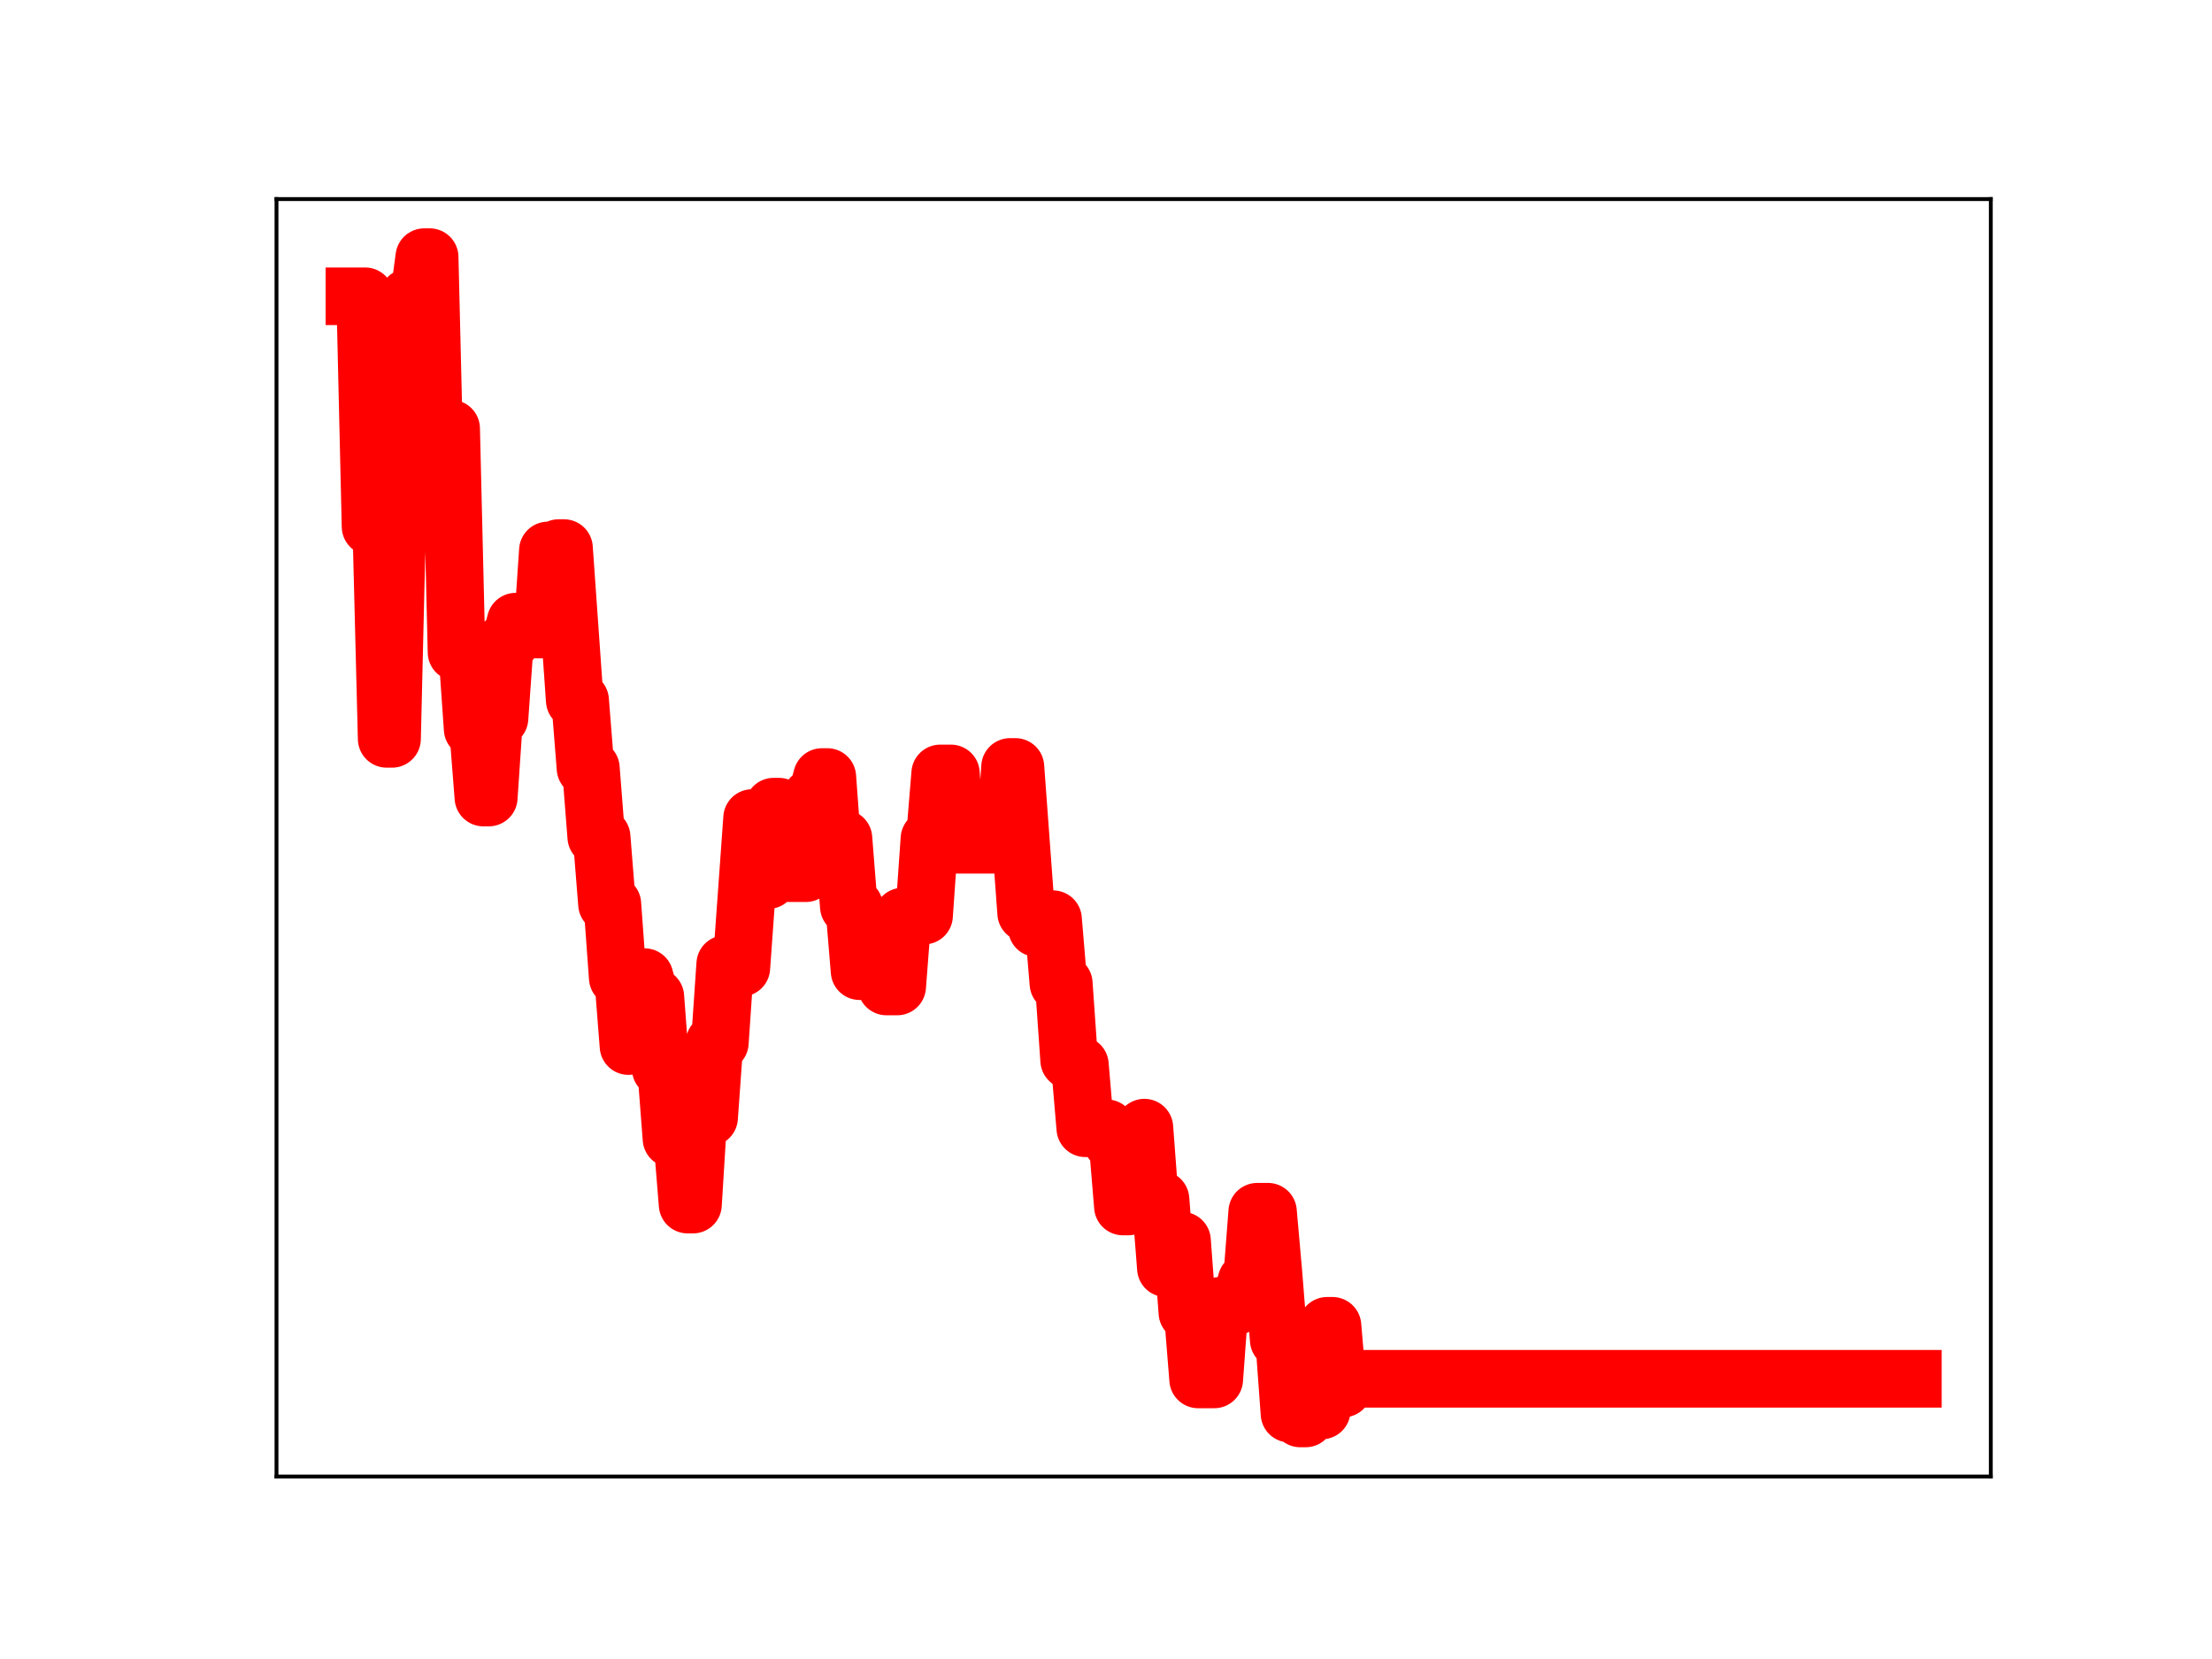 <?xml version="1.0" encoding="utf-8" standalone="no"?>
<!DOCTYPE svg PUBLIC "-//W3C//DTD SVG 1.1//EN"
  "http://www.w3.org/Graphics/SVG/1.1/DTD/svg11.dtd">
<!-- Created with matplotlib (https://matplotlib.org/) -->
<svg height="345.6pt" version="1.1" viewBox="0 0 460.8 345.6" width="460.8pt" xmlns="http://www.w3.org/2000/svg" xmlns:xlink="http://www.w3.org/1999/xlink">
 <defs>
  <style type="text/css">
*{stroke-linecap:butt;stroke-linejoin:round;}
  </style>
 </defs>
 <g id="figure_1">
  <g id="patch_1">
   <path d="M 0 345.6 
L 460.8 345.6 
L 460.8 0 
L 0 0 
z
" style="fill:#ffffff;"/>
  </g>
  <g id="axes_1">
   <g id="patch_2">
    <path d="M 57.6 307.584 
L 414.72 307.584 
L 414.72 41.472 
L 57.6 41.472 
z
" style="fill:#ffffff;"/>
   </g>
   <g id="line2d_1">
    <path clip-path="url(#p1802becaf2)" d="M 73.833 61.722 
L 76.072 61.722 
L 77.191 109.701 
L 79.43 109.701 
L 80.55 153.918 
L 81.669 153.918 
L 82.789 106.926 
L 83.908 106.926 
L 85.028 61.936 
L 87.267 61.936 
L 88.386 53.568 
L 89.506 53.568 
L 90.625 99.906 
L 91.745 99.906 
L 92.864 89.293 
L 93.984 89.293 
L 95.103 135.874 
L 97.342 135.878 
L 98.462 151.85 
L 99.581 151.85 
L 100.701 166.144 
L 101.82 166.144 
L 102.94 149.61 
L 104.059 149.61 
L 105.179 133.764 
L 106.298 133.764 
L 107.418 129.502 
L 110.776 129.502 
L 111.896 131.149 
L 113.015 131.149 
L 114.135 114.671 
L 115.254 114.671 
L 116.374 114.176 
L 117.493 114.176 
L 119.732 145.913 
L 120.852 145.913 
L 121.971 160.031 
L 123.091 160.031 
L 124.21 174.348 
L 125.33 174.348 
L 126.449 188.328 
L 127.569 188.328 
L 128.688 203.68 
L 129.808 203.68 
L 130.927 217.922 
L 132.047 203.553 
L 134.286 203.553 
L 135.405 207.667 
L 136.525 207.667 
L 137.644 222.652 
L 138.764 222.652 
L 139.883 237.213 
L 142.122 237.213 
L 143.242 250.939 
L 144.361 250.939 
L 145.481 232.805 
L 147.72 232.805 
L 148.839 217.198 
L 149.959 217.198 
L 151.078 200.835 
L 152.198 200.835 
L 153.317 201.599 
L 154.437 201.599 
L 156.676 170.41 
L 157.795 170.41 
L 158.915 183.341 
L 160.034 183.341 
L 161.154 168.044 
L 162.273 168.044 
L 163.393 181.901 
L 167.871 181.901 
L 168.99 166.101 
L 170.11 166.101 
L 171.229 161.868 
L 172.349 161.868 
L 173.468 177.118 
L 174.588 177.118 
L 175.707 174.655 
L 176.827 188.843 
L 177.946 188.843 
L 179.066 202.314 
L 183.544 202.314 
L 184.663 205.501 
L 186.902 205.501 
L 188.022 190.942 
L 190.261 190.942 
L 191.38 190.739 
L 192.5 190.739 
L 193.619 174.731 
L 194.739 174.731 
L 195.858 161.12 
L 198.097 161.12 
L 199.217 175.987 
L 209.292 175.987 
L 210.412 159.769 
L 211.531 159.769 
L 213.77 190.212 
L 214.89 190.212 
L 216.009 193.351 
L 217.129 193.351 
L 218.248 191.489 
L 219.368 191.489 
L 220.487 204.877 
L 221.607 204.877 
L 222.726 220.871 
L 223.846 221.841 
L 224.965 221.841 
L 226.085 235.036 
L 230.563 235.036 
L 231.682 237.868 
L 232.802 237.868 
L 233.921 251.335 
L 235.041 251.335 
L 236.16 236.269 
L 237.279 236.269 
L 238.399 234.909 
L 239.518 249.87 
L 241.757 249.87 
L 242.877 264.193 
L 245.116 264.193 
L 246.235 258.449 
L 247.355 273.429 
L 248.474 273.429 
L 249.594 287.361 
L 252.952 287.361 
L 254.072 272.03 
L 257.43 272.139 
L 258.55 270.754 
L 259.669 266.883 
L 260.789 266.883 
L 261.908 252.424 
L 264.147 252.424 
L 265.267 265.055 
L 266.386 279.126 
L 267.506 279.126 
L 268.625 294.487 
L 269.745 294.487 
L 270.864 295.488 
L 271.984 295.488 
L 273.103 293.831 
L 275.342 293.831 
L 276.462 276.192 
L 277.581 276.192 
L 278.701 289.257 
L 279.82 289.257 
L 280.94 287.227 
L 398.487 287.227 
L 398.487 287.227 
" style="fill:none;stroke:#ff0000;stroke-linecap:square;stroke-width:12;"/>
    <defs>
     <path d="M 0 3 
C 0.796 3 1.559 2.684 2.121 2.121 
C 2.684 1.559 3 0.796 3 0 
C 3 -0.796 2.684 -1.559 2.121 -2.121 
C 1.559 -2.684 0.796 -3 0 -3 
C -0.796 -3 -1.559 -2.684 -2.121 -2.121 
C -2.684 -1.559 -3 -0.796 -3 0 
C -3 0.796 -2.684 1.559 -2.121 2.121 
C -1.559 2.684 -0.796 3 0 3 
z
" id="m79be283349" style="stroke:#ff0000;"/>
    </defs>
    <g clip-path="url(#p1802becaf2)">
     <use style="fill:#ff0000;stroke:#ff0000;" x="73.833" xlink:href="#m79be283349" y="61.722"/>
     <use style="fill:#ff0000;stroke:#ff0000;" x="74.952" xlink:href="#m79be283349" y="61.722"/>
     <use style="fill:#ff0000;stroke:#ff0000;" x="76.072" xlink:href="#m79be283349" y="61.722"/>
     <use style="fill:#ff0000;stroke:#ff0000;" x="77.191" xlink:href="#m79be283349" y="109.701"/>
     <use style="fill:#ff0000;stroke:#ff0000;" x="78.311" xlink:href="#m79be283349" y="109.701"/>
     <use style="fill:#ff0000;stroke:#ff0000;" x="79.43" xlink:href="#m79be283349" y="109.701"/>
     <use style="fill:#ff0000;stroke:#ff0000;" x="80.55" xlink:href="#m79be283349" y="153.918"/>
     <use style="fill:#ff0000;stroke:#ff0000;" x="81.669" xlink:href="#m79be283349" y="153.918"/>
     <use style="fill:#ff0000;stroke:#ff0000;" x="82.789" xlink:href="#m79be283349" y="106.926"/>
     <use style="fill:#ff0000;stroke:#ff0000;" x="83.908" xlink:href="#m79be283349" y="106.926"/>
     <use style="fill:#ff0000;stroke:#ff0000;" x="85.028" xlink:href="#m79be283349" y="61.936"/>
     <use style="fill:#ff0000;stroke:#ff0000;" x="86.147" xlink:href="#m79be283349" y="61.936"/>
     <use style="fill:#ff0000;stroke:#ff0000;" x="87.267" xlink:href="#m79be283349" y="61.936"/>
     <use style="fill:#ff0000;stroke:#ff0000;" x="88.386" xlink:href="#m79be283349" y="53.568"/>
     <use style="fill:#ff0000;stroke:#ff0000;" x="89.506" xlink:href="#m79be283349" y="53.568"/>
     <use style="fill:#ff0000;stroke:#ff0000;" x="90.625" xlink:href="#m79be283349" y="99.906"/>
     <use style="fill:#ff0000;stroke:#ff0000;" x="91.745" xlink:href="#m79be283349" y="99.906"/>
     <use style="fill:#ff0000;stroke:#ff0000;" x="92.864" xlink:href="#m79be283349" y="89.293"/>
     <use style="fill:#ff0000;stroke:#ff0000;" x="93.984" xlink:href="#m79be283349" y="89.293"/>
     <use style="fill:#ff0000;stroke:#ff0000;" x="95.103" xlink:href="#m79be283349" y="135.874"/>
     <use style="fill:#ff0000;stroke:#ff0000;" x="96.223" xlink:href="#m79be283349" y="135.874"/>
     <use style="fill:#ff0000;stroke:#ff0000;" x="97.342" xlink:href="#m79be283349" y="135.878"/>
     <use style="fill:#ff0000;stroke:#ff0000;" x="98.462" xlink:href="#m79be283349" y="151.85"/>
     <use style="fill:#ff0000;stroke:#ff0000;" x="99.581" xlink:href="#m79be283349" y="151.85"/>
     <use style="fill:#ff0000;stroke:#ff0000;" x="100.701" xlink:href="#m79be283349" y="166.144"/>
     <use style="fill:#ff0000;stroke:#ff0000;" x="101.82" xlink:href="#m79be283349" y="166.144"/>
     <use style="fill:#ff0000;stroke:#ff0000;" x="102.94" xlink:href="#m79be283349" y="149.61"/>
     <use style="fill:#ff0000;stroke:#ff0000;" x="104.059" xlink:href="#m79be283349" y="149.61"/>
     <use style="fill:#ff0000;stroke:#ff0000;" x="105.179" xlink:href="#m79be283349" y="133.764"/>
     <use style="fill:#ff0000;stroke:#ff0000;" x="106.298" xlink:href="#m79be283349" y="133.764"/>
     <use style="fill:#ff0000;stroke:#ff0000;" x="107.418" xlink:href="#m79be283349" y="129.502"/>
     <use style="fill:#ff0000;stroke:#ff0000;" x="108.537" xlink:href="#m79be283349" y="129.502"/>
     <use style="fill:#ff0000;stroke:#ff0000;" x="109.657" xlink:href="#m79be283349" y="129.502"/>
     <use style="fill:#ff0000;stroke:#ff0000;" x="110.776" xlink:href="#m79be283349" y="129.502"/>
     <use style="fill:#ff0000;stroke:#ff0000;" x="111.896" xlink:href="#m79be283349" y="131.149"/>
     <use style="fill:#ff0000;stroke:#ff0000;" x="113.015" xlink:href="#m79be283349" y="131.149"/>
     <use style="fill:#ff0000;stroke:#ff0000;" x="114.135" xlink:href="#m79be283349" y="114.671"/>
     <use style="fill:#ff0000;stroke:#ff0000;" x="115.254" xlink:href="#m79be283349" y="114.671"/>
     <use style="fill:#ff0000;stroke:#ff0000;" x="116.374" xlink:href="#m79be283349" y="114.176"/>
     <use style="fill:#ff0000;stroke:#ff0000;" x="117.493" xlink:href="#m79be283349" y="114.176"/>
     <use style="fill:#ff0000;stroke:#ff0000;" x="118.613" xlink:href="#m79be283349" y="130.791"/>
     <use style="fill:#ff0000;stroke:#ff0000;" x="119.732" xlink:href="#m79be283349" y="145.913"/>
     <use style="fill:#ff0000;stroke:#ff0000;" x="120.852" xlink:href="#m79be283349" y="145.913"/>
     <use style="fill:#ff0000;stroke:#ff0000;" x="121.971" xlink:href="#m79be283349" y="160.031"/>
     <use style="fill:#ff0000;stroke:#ff0000;" x="123.091" xlink:href="#m79be283349" y="160.031"/>
     <use style="fill:#ff0000;stroke:#ff0000;" x="124.21" xlink:href="#m79be283349" y="174.348"/>
     <use style="fill:#ff0000;stroke:#ff0000;" x="125.33" xlink:href="#m79be283349" y="174.348"/>
     <use style="fill:#ff0000;stroke:#ff0000;" x="126.449" xlink:href="#m79be283349" y="188.328"/>
     <use style="fill:#ff0000;stroke:#ff0000;" x="127.569" xlink:href="#m79be283349" y="188.328"/>
     <use style="fill:#ff0000;stroke:#ff0000;" x="128.688" xlink:href="#m79be283349" y="203.68"/>
     <use style="fill:#ff0000;stroke:#ff0000;" x="129.808" xlink:href="#m79be283349" y="203.68"/>
     <use style="fill:#ff0000;stroke:#ff0000;" x="130.927" xlink:href="#m79be283349" y="217.922"/>
     <use style="fill:#ff0000;stroke:#ff0000;" x="132.047" xlink:href="#m79be283349" y="203.553"/>
     <use style="fill:#ff0000;stroke:#ff0000;" x="133.166" xlink:href="#m79be283349" y="203.553"/>
     <use style="fill:#ff0000;stroke:#ff0000;" x="134.286" xlink:href="#m79be283349" y="203.553"/>
     <use style="fill:#ff0000;stroke:#ff0000;" x="135.405" xlink:href="#m79be283349" y="207.667"/>
     <use style="fill:#ff0000;stroke:#ff0000;" x="136.525" xlink:href="#m79be283349" y="207.667"/>
     <use style="fill:#ff0000;stroke:#ff0000;" x="137.644" xlink:href="#m79be283349" y="222.652"/>
     <use style="fill:#ff0000;stroke:#ff0000;" x="138.764" xlink:href="#m79be283349" y="222.652"/>
     <use style="fill:#ff0000;stroke:#ff0000;" x="139.883" xlink:href="#m79be283349" y="237.213"/>
     <use style="fill:#ff0000;stroke:#ff0000;" x="141.003" xlink:href="#m79be283349" y="237.213"/>
     <use style="fill:#ff0000;stroke:#ff0000;" x="142.122" xlink:href="#m79be283349" y="237.213"/>
     <use style="fill:#ff0000;stroke:#ff0000;" x="143.242" xlink:href="#m79be283349" y="250.939"/>
     <use style="fill:#ff0000;stroke:#ff0000;" x="144.361" xlink:href="#m79be283349" y="250.939"/>
     <use style="fill:#ff0000;stroke:#ff0000;" x="145.481" xlink:href="#m79be283349" y="232.805"/>
     <use style="fill:#ff0000;stroke:#ff0000;" x="146.6" xlink:href="#m79be283349" y="232.805"/>
     <use style="fill:#ff0000;stroke:#ff0000;" x="147.72" xlink:href="#m79be283349" y="232.805"/>
     <use style="fill:#ff0000;stroke:#ff0000;" x="148.839" xlink:href="#m79be283349" y="217.198"/>
     <use style="fill:#ff0000;stroke:#ff0000;" x="149.959" xlink:href="#m79be283349" y="217.198"/>
     <use style="fill:#ff0000;stroke:#ff0000;" x="151.078" xlink:href="#m79be283349" y="200.835"/>
     <use style="fill:#ff0000;stroke:#ff0000;" x="152.198" xlink:href="#m79be283349" y="200.835"/>
     <use style="fill:#ff0000;stroke:#ff0000;" x="153.317" xlink:href="#m79be283349" y="201.599"/>
     <use style="fill:#ff0000;stroke:#ff0000;" x="154.437" xlink:href="#m79be283349" y="201.599"/>
     <use style="fill:#ff0000;stroke:#ff0000;" x="155.556" xlink:href="#m79be283349" y="186.572"/>
     <use style="fill:#ff0000;stroke:#ff0000;" x="156.676" xlink:href="#m79be283349" y="170.41"/>
     <use style="fill:#ff0000;stroke:#ff0000;" x="157.795" xlink:href="#m79be283349" y="170.41"/>
     <use style="fill:#ff0000;stroke:#ff0000;" x="158.915" xlink:href="#m79be283349" y="183.341"/>
     <use style="fill:#ff0000;stroke:#ff0000;" x="160.034" xlink:href="#m79be283349" y="183.341"/>
     <use style="fill:#ff0000;stroke:#ff0000;" x="161.154" xlink:href="#m79be283349" y="168.044"/>
     <use style="fill:#ff0000;stroke:#ff0000;" x="162.273" xlink:href="#m79be283349" y="168.044"/>
     <use style="fill:#ff0000;stroke:#ff0000;" x="163.393" xlink:href="#m79be283349" y="181.901"/>
     <use style="fill:#ff0000;stroke:#ff0000;" x="164.512" xlink:href="#m79be283349" y="181.901"/>
     <use style="fill:#ff0000;stroke:#ff0000;" x="165.632" xlink:href="#m79be283349" y="181.901"/>
     <use style="fill:#ff0000;stroke:#ff0000;" x="166.751" xlink:href="#m79be283349" y="181.901"/>
     <use style="fill:#ff0000;stroke:#ff0000;" x="167.871" xlink:href="#m79be283349" y="181.901"/>
     <use style="fill:#ff0000;stroke:#ff0000;" x="168.99" xlink:href="#m79be283349" y="166.101"/>
     <use style="fill:#ff0000;stroke:#ff0000;" x="170.11" xlink:href="#m79be283349" y="166.101"/>
     <use style="fill:#ff0000;stroke:#ff0000;" x="171.229" xlink:href="#m79be283349" y="161.868"/>
     <use style="fill:#ff0000;stroke:#ff0000;" x="172.349" xlink:href="#m79be283349" y="161.868"/>
     <use style="fill:#ff0000;stroke:#ff0000;" x="173.468" xlink:href="#m79be283349" y="177.118"/>
     <use style="fill:#ff0000;stroke:#ff0000;" x="174.588" xlink:href="#m79be283349" y="177.118"/>
     <use style="fill:#ff0000;stroke:#ff0000;" x="175.707" xlink:href="#m79be283349" y="174.655"/>
     <use style="fill:#ff0000;stroke:#ff0000;" x="176.827" xlink:href="#m79be283349" y="188.843"/>
     <use style="fill:#ff0000;stroke:#ff0000;" x="177.946" xlink:href="#m79be283349" y="188.843"/>
     <use style="fill:#ff0000;stroke:#ff0000;" x="179.066" xlink:href="#m79be283349" y="202.314"/>
     <use style="fill:#ff0000;stroke:#ff0000;" x="180.185" xlink:href="#m79be283349" y="202.314"/>
     <use style="fill:#ff0000;stroke:#ff0000;" x="181.305" xlink:href="#m79be283349" y="202.314"/>
     <use style="fill:#ff0000;stroke:#ff0000;" x="182.424" xlink:href="#m79be283349" y="202.314"/>
     <use style="fill:#ff0000;stroke:#ff0000;" x="183.544" xlink:href="#m79be283349" y="202.314"/>
     <use style="fill:#ff0000;stroke:#ff0000;" x="184.663" xlink:href="#m79be283349" y="205.501"/>
     <use style="fill:#ff0000;stroke:#ff0000;" x="185.783" xlink:href="#m79be283349" y="205.501"/>
     <use style="fill:#ff0000;stroke:#ff0000;" x="186.902" xlink:href="#m79be283349" y="205.501"/>
     <use style="fill:#ff0000;stroke:#ff0000;" x="188.022" xlink:href="#m79be283349" y="190.942"/>
     <use style="fill:#ff0000;stroke:#ff0000;" x="189.141" xlink:href="#m79be283349" y="190.942"/>
     <use style="fill:#ff0000;stroke:#ff0000;" x="190.261" xlink:href="#m79be283349" y="190.942"/>
     <use style="fill:#ff0000;stroke:#ff0000;" x="191.38" xlink:href="#m79be283349" y="190.739"/>
     <use style="fill:#ff0000;stroke:#ff0000;" x="192.5" xlink:href="#m79be283349" y="190.739"/>
     <use style="fill:#ff0000;stroke:#ff0000;" x="193.619" xlink:href="#m79be283349" y="174.731"/>
     <use style="fill:#ff0000;stroke:#ff0000;" x="194.739" xlink:href="#m79be283349" y="174.731"/>
     <use style="fill:#ff0000;stroke:#ff0000;" x="195.858" xlink:href="#m79be283349" y="161.12"/>
     <use style="fill:#ff0000;stroke:#ff0000;" x="196.978" xlink:href="#m79be283349" y="161.12"/>
     <use style="fill:#ff0000;stroke:#ff0000;" x="198.097" xlink:href="#m79be283349" y="161.12"/>
     <use style="fill:#ff0000;stroke:#ff0000;" x="199.217" xlink:href="#m79be283349" y="175.987"/>
     <use style="fill:#ff0000;stroke:#ff0000;" x="200.336" xlink:href="#m79be283349" y="175.987"/>
     <use style="fill:#ff0000;stroke:#ff0000;" x="201.456" xlink:href="#m79be283349" y="175.987"/>
     <use style="fill:#ff0000;stroke:#ff0000;" x="202.575" xlink:href="#m79be283349" y="175.987"/>
     <use style="fill:#ff0000;stroke:#ff0000;" x="203.695" xlink:href="#m79be283349" y="175.987"/>
     <use style="fill:#ff0000;stroke:#ff0000;" x="204.814" xlink:href="#m79be283349" y="175.987"/>
     <use style="fill:#ff0000;stroke:#ff0000;" x="205.934" xlink:href="#m79be283349" y="175.987"/>
     <use style="fill:#ff0000;stroke:#ff0000;" x="207.053" xlink:href="#m79be283349" y="175.987"/>
     <use style="fill:#ff0000;stroke:#ff0000;" x="208.173" xlink:href="#m79be283349" y="175.987"/>
     <use style="fill:#ff0000;stroke:#ff0000;" x="209.292" xlink:href="#m79be283349" y="175.987"/>
     <use style="fill:#ff0000;stroke:#ff0000;" x="210.412" xlink:href="#m79be283349" y="159.769"/>
     <use style="fill:#ff0000;stroke:#ff0000;" x="211.531" xlink:href="#m79be283349" y="159.769"/>
     <use style="fill:#ff0000;stroke:#ff0000;" x="212.651" xlink:href="#m79be283349" y="175.614"/>
     <use style="fill:#ff0000;stroke:#ff0000;" x="213.77" xlink:href="#m79be283349" y="190.212"/>
     <use style="fill:#ff0000;stroke:#ff0000;" x="214.89" xlink:href="#m79be283349" y="190.212"/>
     <use style="fill:#ff0000;stroke:#ff0000;" x="216.009" xlink:href="#m79be283349" y="193.351"/>
     <use style="fill:#ff0000;stroke:#ff0000;" x="217.129" xlink:href="#m79be283349" y="193.351"/>
     <use style="fill:#ff0000;stroke:#ff0000;" x="218.248" xlink:href="#m79be283349" y="191.489"/>
     <use style="fill:#ff0000;stroke:#ff0000;" x="219.368" xlink:href="#m79be283349" y="191.489"/>
     <use style="fill:#ff0000;stroke:#ff0000;" x="220.487" xlink:href="#m79be283349" y="204.877"/>
     <use style="fill:#ff0000;stroke:#ff0000;" x="221.607" xlink:href="#m79be283349" y="204.877"/>
     <use style="fill:#ff0000;stroke:#ff0000;" x="222.726" xlink:href="#m79be283349" y="220.871"/>
     <use style="fill:#ff0000;stroke:#ff0000;" x="223.846" xlink:href="#m79be283349" y="221.841"/>
     <use style="fill:#ff0000;stroke:#ff0000;" x="224.965" xlink:href="#m79be283349" y="221.841"/>
     <use style="fill:#ff0000;stroke:#ff0000;" x="226.085" xlink:href="#m79be283349" y="235.036"/>
     <use style="fill:#ff0000;stroke:#ff0000;" x="227.204" xlink:href="#m79be283349" y="235.036"/>
     <use style="fill:#ff0000;stroke:#ff0000;" x="228.324" xlink:href="#m79be283349" y="235.036"/>
     <use style="fill:#ff0000;stroke:#ff0000;" x="229.443" xlink:href="#m79be283349" y="235.036"/>
     <use style="fill:#ff0000;stroke:#ff0000;" x="230.563" xlink:href="#m79be283349" y="235.036"/>
     <use style="fill:#ff0000;stroke:#ff0000;" x="231.682" xlink:href="#m79be283349" y="237.868"/>
     <use style="fill:#ff0000;stroke:#ff0000;" x="232.802" xlink:href="#m79be283349" y="237.868"/>
     <use style="fill:#ff0000;stroke:#ff0000;" x="233.921" xlink:href="#m79be283349" y="251.335"/>
     <use style="fill:#ff0000;stroke:#ff0000;" x="235.041" xlink:href="#m79be283349" y="251.335"/>
     <use style="fill:#ff0000;stroke:#ff0000;" x="236.16" xlink:href="#m79be283349" y="236.269"/>
     <use style="fill:#ff0000;stroke:#ff0000;" x="237.279" xlink:href="#m79be283349" y="236.269"/>
     <use style="fill:#ff0000;stroke:#ff0000;" x="238.399" xlink:href="#m79be283349" y="234.909"/>
     <use style="fill:#ff0000;stroke:#ff0000;" x="239.518" xlink:href="#m79be283349" y="249.87"/>
     <use style="fill:#ff0000;stroke:#ff0000;" x="240.638" xlink:href="#m79be283349" y="249.87"/>
     <use style="fill:#ff0000;stroke:#ff0000;" x="241.757" xlink:href="#m79be283349" y="249.87"/>
     <use style="fill:#ff0000;stroke:#ff0000;" x="242.877" xlink:href="#m79be283349" y="264.193"/>
     <use style="fill:#ff0000;stroke:#ff0000;" x="243.996" xlink:href="#m79be283349" y="264.193"/>
     <use style="fill:#ff0000;stroke:#ff0000;" x="245.116" xlink:href="#m79be283349" y="264.193"/>
     <use style="fill:#ff0000;stroke:#ff0000;" x="246.235" xlink:href="#m79be283349" y="258.449"/>
     <use style="fill:#ff0000;stroke:#ff0000;" x="247.355" xlink:href="#m79be283349" y="273.429"/>
     <use style="fill:#ff0000;stroke:#ff0000;" x="248.474" xlink:href="#m79be283349" y="273.429"/>
     <use style="fill:#ff0000;stroke:#ff0000;" x="249.594" xlink:href="#m79be283349" y="287.361"/>
     <use style="fill:#ff0000;stroke:#ff0000;" x="250.713" xlink:href="#m79be283349" y="287.361"/>
     <use style="fill:#ff0000;stroke:#ff0000;" x="251.833" xlink:href="#m79be283349" y="287.361"/>
     <use style="fill:#ff0000;stroke:#ff0000;" x="252.952" xlink:href="#m79be283349" y="287.361"/>
     <use style="fill:#ff0000;stroke:#ff0000;" x="254.072" xlink:href="#m79be283349" y="272.03"/>
     <use style="fill:#ff0000;stroke:#ff0000;" x="255.191" xlink:href="#m79be283349" y="272.03"/>
     <use style="fill:#ff0000;stroke:#ff0000;" x="256.311" xlink:href="#m79be283349" y="272.139"/>
     <use style="fill:#ff0000;stroke:#ff0000;" x="257.43" xlink:href="#m79be283349" y="272.139"/>
     <use style="fill:#ff0000;stroke:#ff0000;" x="258.55" xlink:href="#m79be283349" y="270.754"/>
     <use style="fill:#ff0000;stroke:#ff0000;" x="259.669" xlink:href="#m79be283349" y="266.883"/>
     <use style="fill:#ff0000;stroke:#ff0000;" x="260.789" xlink:href="#m79be283349" y="266.883"/>
     <use style="fill:#ff0000;stroke:#ff0000;" x="261.908" xlink:href="#m79be283349" y="252.424"/>
     <use style="fill:#ff0000;stroke:#ff0000;" x="263.028" xlink:href="#m79be283349" y="252.424"/>
     <use style="fill:#ff0000;stroke:#ff0000;" x="264.147" xlink:href="#m79be283349" y="252.424"/>
     <use style="fill:#ff0000;stroke:#ff0000;" x="265.267" xlink:href="#m79be283349" y="265.055"/>
     <use style="fill:#ff0000;stroke:#ff0000;" x="266.386" xlink:href="#m79be283349" y="279.126"/>
     <use style="fill:#ff0000;stroke:#ff0000;" x="267.506" xlink:href="#m79be283349" y="279.126"/>
     <use style="fill:#ff0000;stroke:#ff0000;" x="268.625" xlink:href="#m79be283349" y="294.487"/>
     <use style="fill:#ff0000;stroke:#ff0000;" x="269.745" xlink:href="#m79be283349" y="294.487"/>
     <use style="fill:#ff0000;stroke:#ff0000;" x="270.864" xlink:href="#m79be283349" y="295.488"/>
     <use style="fill:#ff0000;stroke:#ff0000;" x="271.984" xlink:href="#m79be283349" y="295.488"/>
     <use style="fill:#ff0000;stroke:#ff0000;" x="273.103" xlink:href="#m79be283349" y="293.831"/>
     <use style="fill:#ff0000;stroke:#ff0000;" x="274.223" xlink:href="#m79be283349" y="293.831"/>
     <use style="fill:#ff0000;stroke:#ff0000;" x="275.342" xlink:href="#m79be283349" y="293.831"/>
     <use style="fill:#ff0000;stroke:#ff0000;" x="276.462" xlink:href="#m79be283349" y="276.192"/>
     <use style="fill:#ff0000;stroke:#ff0000;" x="277.581" xlink:href="#m79be283349" y="276.192"/>
     <use style="fill:#ff0000;stroke:#ff0000;" x="278.701" xlink:href="#m79be283349" y="289.257"/>
     <use style="fill:#ff0000;stroke:#ff0000;" x="279.82" xlink:href="#m79be283349" y="289.257"/>
     <use style="fill:#ff0000;stroke:#ff0000;" x="280.94" xlink:href="#m79be283349" y="287.227"/>
     <use style="fill:#ff0000;stroke:#ff0000;" x="282.059" xlink:href="#m79be283349" y="287.227"/>
     <use style="fill:#ff0000;stroke:#ff0000;" x="283.179" xlink:href="#m79be283349" y="287.227"/>
     <use style="fill:#ff0000;stroke:#ff0000;" x="284.298" xlink:href="#m79be283349" y="287.227"/>
     <use style="fill:#ff0000;stroke:#ff0000;" x="285.418" xlink:href="#m79be283349" y="287.227"/>
     <use style="fill:#ff0000;stroke:#ff0000;" x="286.537" xlink:href="#m79be283349" y="287.227"/>
     <use style="fill:#ff0000;stroke:#ff0000;" x="287.657" xlink:href="#m79be283349" y="287.227"/>
     <use style="fill:#ff0000;stroke:#ff0000;" x="288.776" xlink:href="#m79be283349" y="287.227"/>
     <use style="fill:#ff0000;stroke:#ff0000;" x="289.896" xlink:href="#m79be283349" y="287.227"/>
     <use style="fill:#ff0000;stroke:#ff0000;" x="291.015" xlink:href="#m79be283349" y="287.227"/>
     <use style="fill:#ff0000;stroke:#ff0000;" x="292.135" xlink:href="#m79be283349" y="287.227"/>
     <use style="fill:#ff0000;stroke:#ff0000;" x="293.254" xlink:href="#m79be283349" y="287.227"/>
     <use style="fill:#ff0000;stroke:#ff0000;" x="294.374" xlink:href="#m79be283349" y="287.227"/>
     <use style="fill:#ff0000;stroke:#ff0000;" x="295.493" xlink:href="#m79be283349" y="287.227"/>
     <use style="fill:#ff0000;stroke:#ff0000;" x="296.613" xlink:href="#m79be283349" y="287.227"/>
     <use style="fill:#ff0000;stroke:#ff0000;" x="297.732" xlink:href="#m79be283349" y="287.227"/>
     <use style="fill:#ff0000;stroke:#ff0000;" x="298.852" xlink:href="#m79be283349" y="287.227"/>
     <use style="fill:#ff0000;stroke:#ff0000;" x="299.971" xlink:href="#m79be283349" y="287.227"/>
     <use style="fill:#ff0000;stroke:#ff0000;" x="301.091" xlink:href="#m79be283349" y="287.227"/>
     <use style="fill:#ff0000;stroke:#ff0000;" x="302.21" xlink:href="#m79be283349" y="287.227"/>
     <use style="fill:#ff0000;stroke:#ff0000;" x="303.33" xlink:href="#m79be283349" y="287.227"/>
     <use style="fill:#ff0000;stroke:#ff0000;" x="304.449" xlink:href="#m79be283349" y="287.227"/>
     <use style="fill:#ff0000;stroke:#ff0000;" x="305.569" xlink:href="#m79be283349" y="287.227"/>
     <use style="fill:#ff0000;stroke:#ff0000;" x="306.688" xlink:href="#m79be283349" y="287.227"/>
     <use style="fill:#ff0000;stroke:#ff0000;" x="307.808" xlink:href="#m79be283349" y="287.227"/>
     <use style="fill:#ff0000;stroke:#ff0000;" x="308.927" xlink:href="#m79be283349" y="287.227"/>
     <use style="fill:#ff0000;stroke:#ff0000;" x="310.047" xlink:href="#m79be283349" y="287.227"/>
     <use style="fill:#ff0000;stroke:#ff0000;" x="311.166" xlink:href="#m79be283349" y="287.227"/>
     <use style="fill:#ff0000;stroke:#ff0000;" x="312.286" xlink:href="#m79be283349" y="287.227"/>
     <use style="fill:#ff0000;stroke:#ff0000;" x="313.405" xlink:href="#m79be283349" y="287.227"/>
     <use style="fill:#ff0000;stroke:#ff0000;" x="314.525" xlink:href="#m79be283349" y="287.227"/>
     <use style="fill:#ff0000;stroke:#ff0000;" x="315.644" xlink:href="#m79be283349" y="287.227"/>
     <use style="fill:#ff0000;stroke:#ff0000;" x="316.764" xlink:href="#m79be283349" y="287.227"/>
     <use style="fill:#ff0000;stroke:#ff0000;" x="317.883" xlink:href="#m79be283349" y="287.227"/>
     <use style="fill:#ff0000;stroke:#ff0000;" x="319.003" xlink:href="#m79be283349" y="287.227"/>
     <use style="fill:#ff0000;stroke:#ff0000;" x="320.122" xlink:href="#m79be283349" y="287.227"/>
     <use style="fill:#ff0000;stroke:#ff0000;" x="321.242" xlink:href="#m79be283349" y="287.227"/>
     <use style="fill:#ff0000;stroke:#ff0000;" x="322.361" xlink:href="#m79be283349" y="287.227"/>
     <use style="fill:#ff0000;stroke:#ff0000;" x="323.481" xlink:href="#m79be283349" y="287.227"/>
     <use style="fill:#ff0000;stroke:#ff0000;" x="324.6" xlink:href="#m79be283349" y="287.227"/>
     <use style="fill:#ff0000;stroke:#ff0000;" x="325.72" xlink:href="#m79be283349" y="287.227"/>
     <use style="fill:#ff0000;stroke:#ff0000;" x="326.839" xlink:href="#m79be283349" y="287.227"/>
     <use style="fill:#ff0000;stroke:#ff0000;" x="327.959" xlink:href="#m79be283349" y="287.227"/>
     <use style="fill:#ff0000;stroke:#ff0000;" x="329.078" xlink:href="#m79be283349" y="287.227"/>
     <use style="fill:#ff0000;stroke:#ff0000;" x="330.198" xlink:href="#m79be283349" y="287.227"/>
     <use style="fill:#ff0000;stroke:#ff0000;" x="331.317" xlink:href="#m79be283349" y="287.227"/>
     <use style="fill:#ff0000;stroke:#ff0000;" x="332.437" xlink:href="#m79be283349" y="287.227"/>
     <use style="fill:#ff0000;stroke:#ff0000;" x="333.556" xlink:href="#m79be283349" y="287.227"/>
     <use style="fill:#ff0000;stroke:#ff0000;" x="334.676" xlink:href="#m79be283349" y="287.227"/>
     <use style="fill:#ff0000;stroke:#ff0000;" x="335.795" xlink:href="#m79be283349" y="287.227"/>
     <use style="fill:#ff0000;stroke:#ff0000;" x="336.915" xlink:href="#m79be283349" y="287.227"/>
     <use style="fill:#ff0000;stroke:#ff0000;" x="338.034" xlink:href="#m79be283349" y="287.227"/>
     <use style="fill:#ff0000;stroke:#ff0000;" x="339.154" xlink:href="#m79be283349" y="287.227"/>
     <use style="fill:#ff0000;stroke:#ff0000;" x="340.273" xlink:href="#m79be283349" y="287.227"/>
     <use style="fill:#ff0000;stroke:#ff0000;" x="341.393" xlink:href="#m79be283349" y="287.227"/>
     <use style="fill:#ff0000;stroke:#ff0000;" x="342.512" xlink:href="#m79be283349" y="287.227"/>
     <use style="fill:#ff0000;stroke:#ff0000;" x="343.632" xlink:href="#m79be283349" y="287.227"/>
     <use style="fill:#ff0000;stroke:#ff0000;" x="344.751" xlink:href="#m79be283349" y="287.227"/>
     <use style="fill:#ff0000;stroke:#ff0000;" x="345.871" xlink:href="#m79be283349" y="287.227"/>
     <use style="fill:#ff0000;stroke:#ff0000;" x="346.99" xlink:href="#m79be283349" y="287.227"/>
     <use style="fill:#ff0000;stroke:#ff0000;" x="348.11" xlink:href="#m79be283349" y="287.227"/>
     <use style="fill:#ff0000;stroke:#ff0000;" x="349.229" xlink:href="#m79be283349" y="287.227"/>
     <use style="fill:#ff0000;stroke:#ff0000;" x="350.349" xlink:href="#m79be283349" y="287.227"/>
     <use style="fill:#ff0000;stroke:#ff0000;" x="351.468" xlink:href="#m79be283349" y="287.227"/>
     <use style="fill:#ff0000;stroke:#ff0000;" x="352.588" xlink:href="#m79be283349" y="287.227"/>
     <use style="fill:#ff0000;stroke:#ff0000;" x="353.707" xlink:href="#m79be283349" y="287.227"/>
     <use style="fill:#ff0000;stroke:#ff0000;" x="354.827" xlink:href="#m79be283349" y="287.227"/>
     <use style="fill:#ff0000;stroke:#ff0000;" x="355.946" xlink:href="#m79be283349" y="287.227"/>
     <use style="fill:#ff0000;stroke:#ff0000;" x="357.066" xlink:href="#m79be283349" y="287.227"/>
     <use style="fill:#ff0000;stroke:#ff0000;" x="358.185" xlink:href="#m79be283349" y="287.227"/>
     <use style="fill:#ff0000;stroke:#ff0000;" x="359.305" xlink:href="#m79be283349" y="287.227"/>
     <use style="fill:#ff0000;stroke:#ff0000;" x="360.424" xlink:href="#m79be283349" y="287.227"/>
     <use style="fill:#ff0000;stroke:#ff0000;" x="361.544" xlink:href="#m79be283349" y="287.227"/>
     <use style="fill:#ff0000;stroke:#ff0000;" x="362.663" xlink:href="#m79be283349" y="287.227"/>
     <use style="fill:#ff0000;stroke:#ff0000;" x="363.783" xlink:href="#m79be283349" y="287.227"/>
     <use style="fill:#ff0000;stroke:#ff0000;" x="364.902" xlink:href="#m79be283349" y="287.227"/>
     <use style="fill:#ff0000;stroke:#ff0000;" x="366.022" xlink:href="#m79be283349" y="287.227"/>
     <use style="fill:#ff0000;stroke:#ff0000;" x="367.141" xlink:href="#m79be283349" y="287.227"/>
     <use style="fill:#ff0000;stroke:#ff0000;" x="368.261" xlink:href="#m79be283349" y="287.227"/>
     <use style="fill:#ff0000;stroke:#ff0000;" x="369.38" xlink:href="#m79be283349" y="287.227"/>
     <use style="fill:#ff0000;stroke:#ff0000;" x="370.5" xlink:href="#m79be283349" y="287.227"/>
     <use style="fill:#ff0000;stroke:#ff0000;" x="371.619" xlink:href="#m79be283349" y="287.227"/>
     <use style="fill:#ff0000;stroke:#ff0000;" x="372.739" xlink:href="#m79be283349" y="287.227"/>
     <use style="fill:#ff0000;stroke:#ff0000;" x="373.858" xlink:href="#m79be283349" y="287.227"/>
     <use style="fill:#ff0000;stroke:#ff0000;" x="374.978" xlink:href="#m79be283349" y="287.227"/>
     <use style="fill:#ff0000;stroke:#ff0000;" x="376.097" xlink:href="#m79be283349" y="287.227"/>
     <use style="fill:#ff0000;stroke:#ff0000;" x="377.217" xlink:href="#m79be283349" y="287.227"/>
     <use style="fill:#ff0000;stroke:#ff0000;" x="378.336" xlink:href="#m79be283349" y="287.227"/>
     <use style="fill:#ff0000;stroke:#ff0000;" x="379.456" xlink:href="#m79be283349" y="287.227"/>
     <use style="fill:#ff0000;stroke:#ff0000;" x="380.575" xlink:href="#m79be283349" y="287.227"/>
     <use style="fill:#ff0000;stroke:#ff0000;" x="381.695" xlink:href="#m79be283349" y="287.227"/>
     <use style="fill:#ff0000;stroke:#ff0000;" x="382.814" xlink:href="#m79be283349" y="287.227"/>
     <use style="fill:#ff0000;stroke:#ff0000;" x="383.934" xlink:href="#m79be283349" y="287.227"/>
     <use style="fill:#ff0000;stroke:#ff0000;" x="385.053" xlink:href="#m79be283349" y="287.227"/>
     <use style="fill:#ff0000;stroke:#ff0000;" x="386.173" xlink:href="#m79be283349" y="287.227"/>
     <use style="fill:#ff0000;stroke:#ff0000;" x="387.292" xlink:href="#m79be283349" y="287.227"/>
     <use style="fill:#ff0000;stroke:#ff0000;" x="388.412" xlink:href="#m79be283349" y="287.227"/>
     <use style="fill:#ff0000;stroke:#ff0000;" x="389.531" xlink:href="#m79be283349" y="287.227"/>
     <use style="fill:#ff0000;stroke:#ff0000;" x="390.651" xlink:href="#m79be283349" y="287.227"/>
     <use style="fill:#ff0000;stroke:#ff0000;" x="391.77" xlink:href="#m79be283349" y="287.227"/>
     <use style="fill:#ff0000;stroke:#ff0000;" x="392.89" xlink:href="#m79be283349" y="287.227"/>
     <use style="fill:#ff0000;stroke:#ff0000;" x="394.009" xlink:href="#m79be283349" y="287.227"/>
     <use style="fill:#ff0000;stroke:#ff0000;" x="395.129" xlink:href="#m79be283349" y="287.227"/>
     <use style="fill:#ff0000;stroke:#ff0000;" x="396.248" xlink:href="#m79be283349" y="287.227"/>
     <use style="fill:#ff0000;stroke:#ff0000;" x="397.368" xlink:href="#m79be283349" y="287.227"/>
     <use style="fill:#ff0000;stroke:#ff0000;" x="398.487" xlink:href="#m79be283349" y="287.227"/>
    </g>
   </g>
   <g id="patch_3">
    <path d="M 57.6 307.584 
L 57.6 41.472 
" style="fill:none;stroke:#000000;stroke-linecap:square;stroke-linejoin:miter;stroke-width:0.8;"/>
   </g>
   <g id="patch_4">
    <path d="M 414.72 307.584 
L 414.72 41.472 
" style="fill:none;stroke:#000000;stroke-linecap:square;stroke-linejoin:miter;stroke-width:0.8;"/>
   </g>
   <g id="patch_5">
    <path d="M 57.6 307.584 
L 414.72 307.584 
" style="fill:none;stroke:#000000;stroke-linecap:square;stroke-linejoin:miter;stroke-width:0.8;"/>
   </g>
   <g id="patch_6">
    <path d="M 57.6 41.472 
L 414.72 41.472 
" style="fill:none;stroke:#000000;stroke-linecap:square;stroke-linejoin:miter;stroke-width:0.8;"/>
   </g>
  </g>
 </g>
 <defs>
  <clipPath id="p1802becaf2">
   <rect height="266.112" width="357.12" x="57.6" y="41.472"/>
  </clipPath>
 </defs>
</svg>
